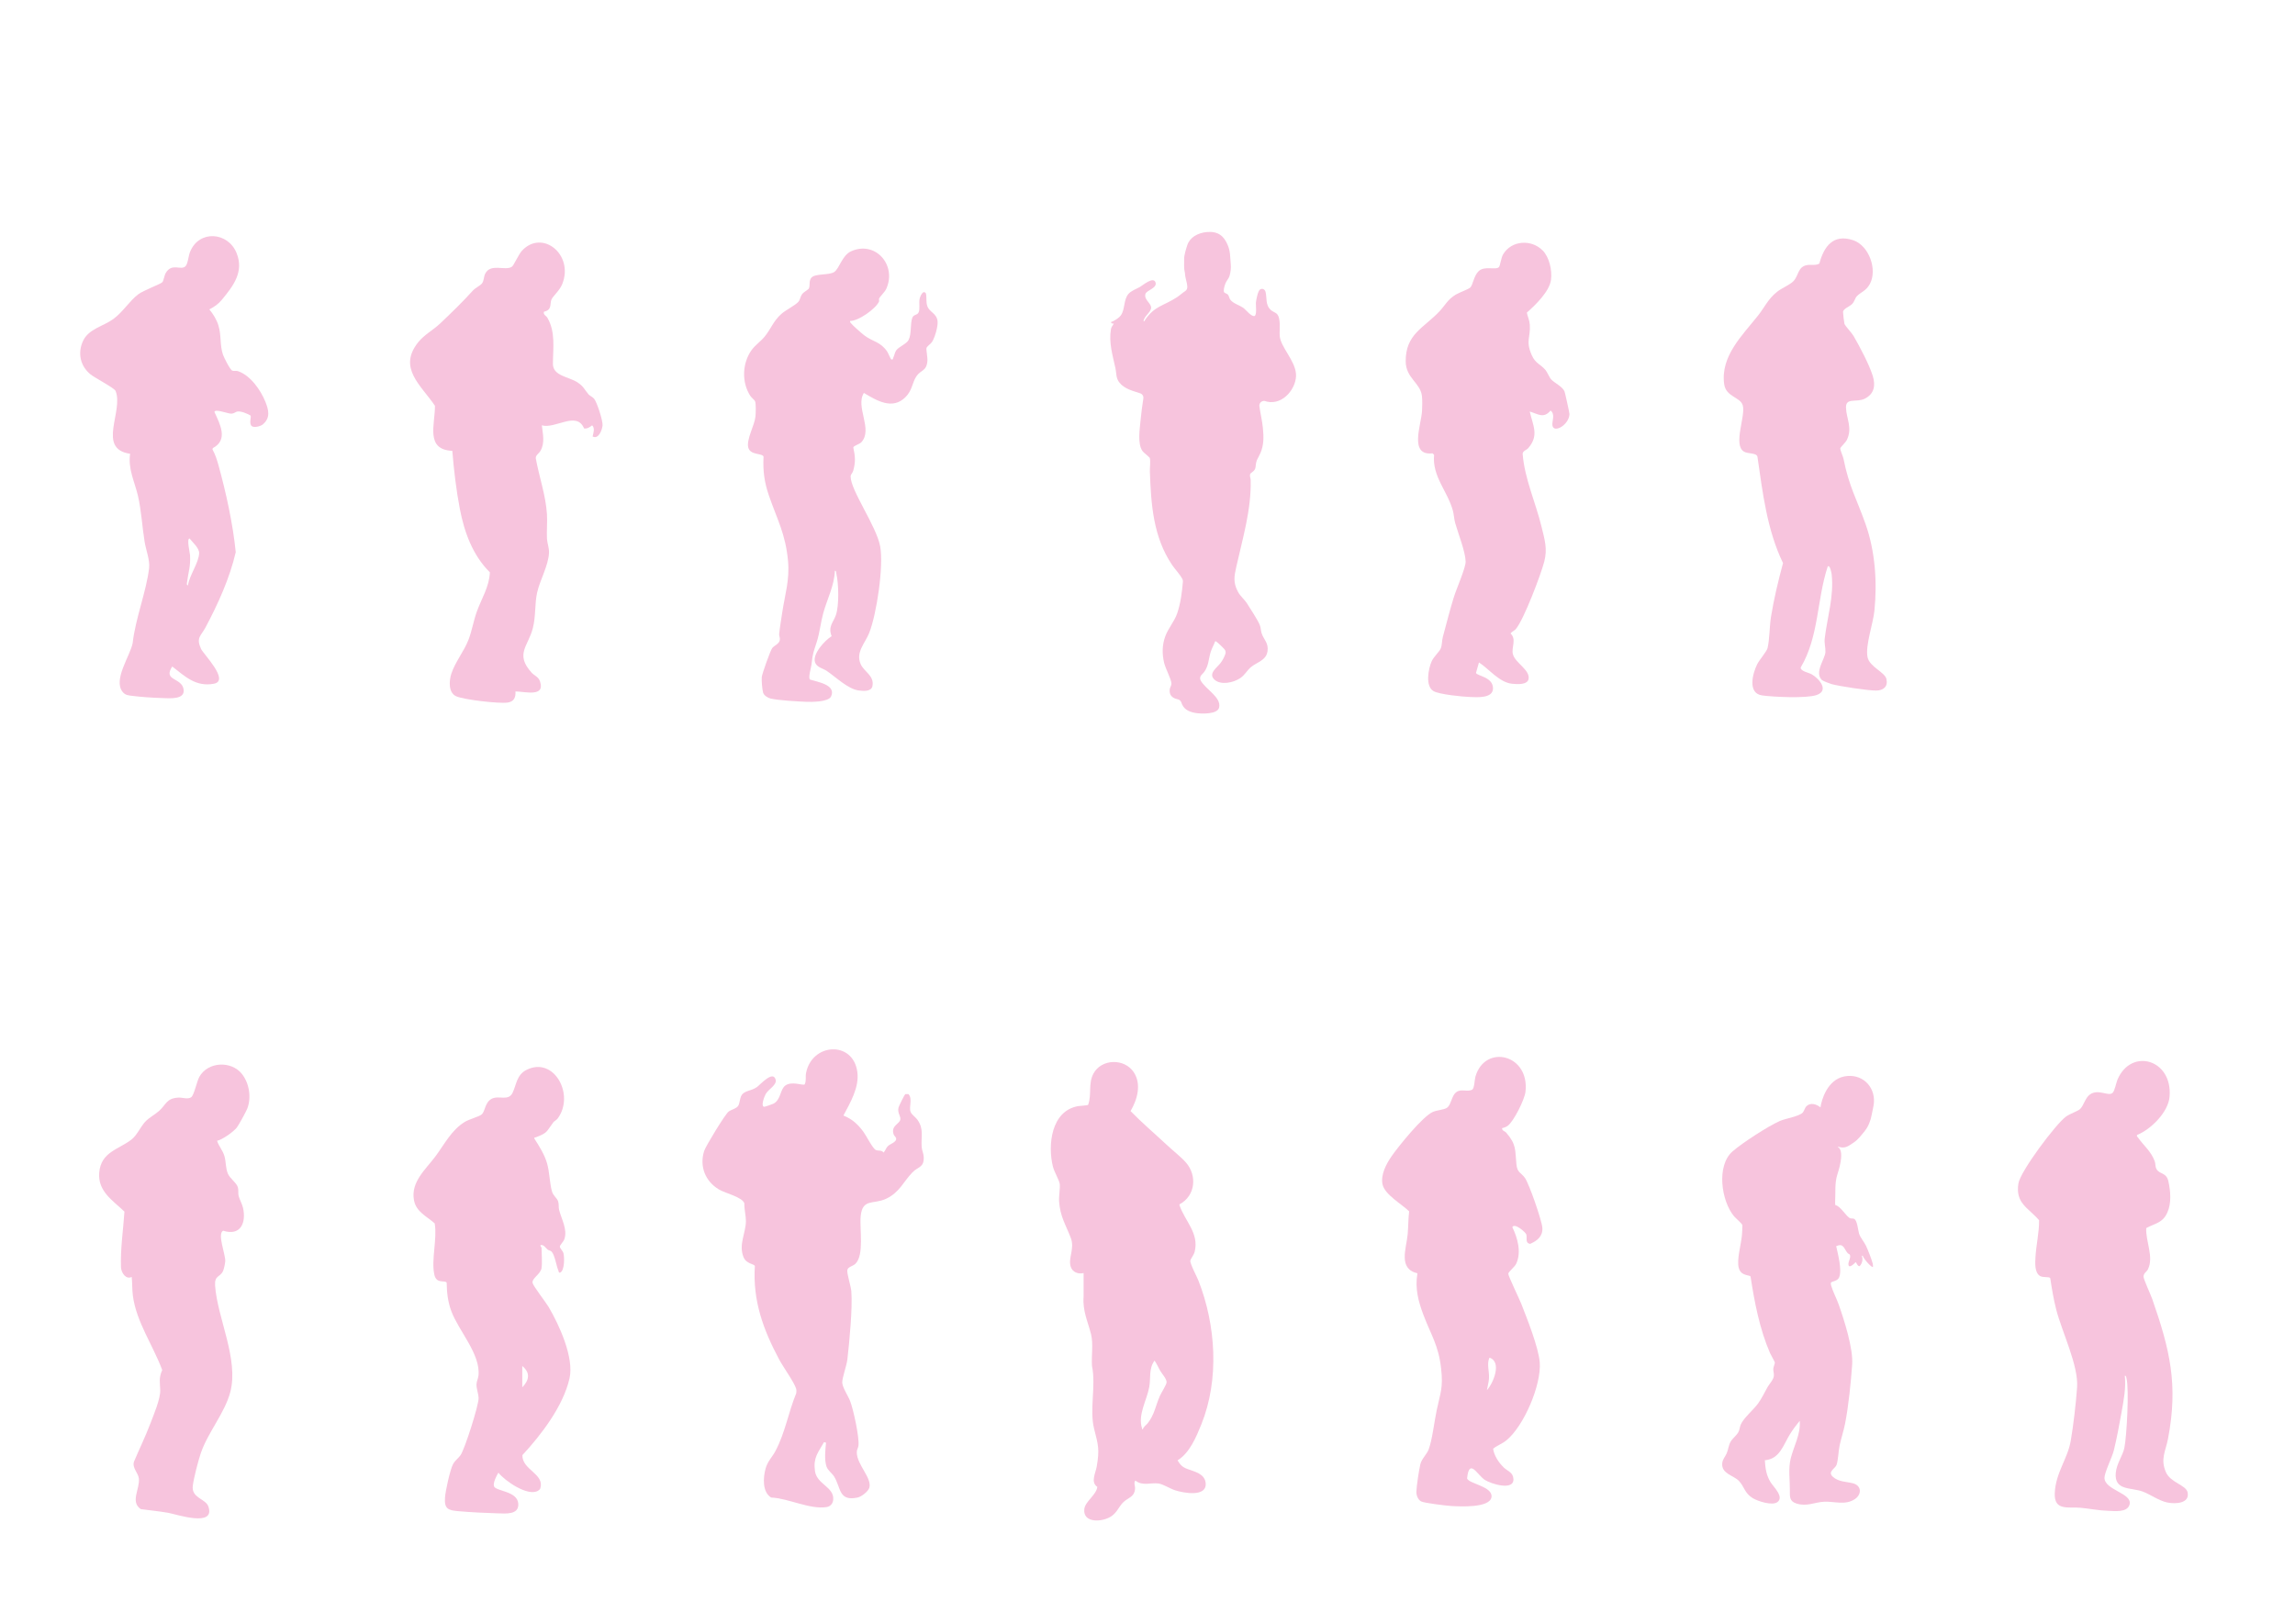 <?xml version="1.0" encoding="UTF-8"?>
<svg id="Ebene_2" data-name="Ebene 2" xmlns="http://www.w3.org/2000/svg" viewBox="0 0 842.89 596.28">
  <defs>
    <style>
      .cls-1 {
        fill: #f7c4dd;
      }
    </style>
  </defs>
  <path class="cls-1" d="M314.08,464.21c-.84.79-2.67,1.07-2.87,2.19-.24,1.35,1.31,5.89,1.46,7.87.48,6.18-.71,18.46-1.45,24.94-.27,2.37-1.96,6.88-1.89,8.58.08,1.81,2.22,4.96,2.92,6.81,1.18,3.09,3.39,13.23,3.04,16.3-.1.9-.65,1.5-.62,2.54.1,4.61,5.73,9.46,4.59,13-.43,1.34-2.9,3.25-4.29,3.54-7.08,1.51-6.04-3.66-8.67-7.79-.74-1.16-2.26-2.17-2.75-3.59-.83-2.43-.44-6.2-.17-8.77l-.74-.19c-2.2,3.89-4.01,5.67-3.33,10.6s7.03,5.79,6.71,10.47c-.1,1.45-1.02,2.56-2.47,2.78-6.1.95-14.05-3.24-20.33-3.51-3.3-2.01-2.96-7.35-2.04-10.65.74-2.68,2.46-4.24,3.63-6.45,3.58-6.76,4.71-14.13,7.61-21.15.11-.49.12-1.22-.02-1.7-.63-2.25-4.83-8.1-6.23-10.73-5.85-10.99-9.74-21.54-8.94-34.34-.29-.86-3.13-.72-4.17-3.3-1.85-4.61.85-8.81.89-13.17.02-1.95-.65-4.46-.57-6.55-.71-2.31-7.06-3.72-9.41-5.14-4.96-3.01-7.13-8.44-5.37-14.07.55-1.77,7.76-13.59,9-14.5.98-.73,2.86-1.09,3.5-2.09.56-.88.58-2.41,1.03-3.45.98-2.29,3.61-1.85,5.87-3.46,1.25-.9,5.94-6.29,6.87-2.7.5,1.92-2.55,3.41-3.62,5.2-.55.92-2,4.83-.5,4.73.33-.02,2.97-.94,3.35-1.14,2.69-1.44,2.38-5.11,4.24-6.58,2.32-1.83,6.43,0,7.18-.47.68-1.31.24-2.79.51-4.16,2.13-11.12,17.33-12.03,18.85-.37.73,5.6-2.59,11.21-5.12,15.95,3.3,1.32,5.32,3.23,7.39,6.03,1,1.35,3.38,6.15,4.55,6.64.93.39,2.11-.09,2.79.93.73-.72.88-1.7,1.66-2.43.82-.77,3.32-1.45,2.95-2.88-.11-.44-.73-.86-.9-1.38-1.08-3.22,2.23-3.81,2.46-5.45.19-1.33-1.11-2.29-.67-4.37.11-.53,2.22-4.79,2.52-4.95h1.14c1.66,1.75,0,4.78.83,6.62.43.97,1.76,1.81,2.46,2.78,2.44,3.43,1.3,6.16,1.56,10,.08,1.25.72,2.4.76,3.73.14,3.88-2.06,3.45-4.14,5.59-3.36,3.45-4.7,7.36-9.69,9.71-4.64,2.18-8.65-.25-9.32,6.35-.47,4.64,1.41,14.38-2,17.58Z"/>
  <path class="cls-1" d="M784.86,416.85c-.15.56.15.62.37.93,2.12,3.03,4.79,4.98,6.16,8.76.32.89.09,1.74.6,2.75,1.05,2.05,3.66,1.18,4.4,4.55.8,3.66,1.18,8.01-.39,11.49-1.75,3.89-4.51,3.92-7.74,5.69-.3,4.77,2.88,10.61.61,15.16-.47.94-1.61,1.37-1.61,2.7,0,.94,2.66,6.65,3.2,8.2,6.47,18.56,9.6,31.43,5.79,51.32-.87,4.56-2.89,7.45-.76,12.3,1.68,3.83,7.36,4.67,7.95,7.36.92,4.19-4.67,4.35-7.48,3.74-3.2-.69-6.09-2.93-9.04-4.02-4.27-1.57-10.46-.24-9.86-6.85.31-3.4,2.58-6.35,3.16-9.16.89-4.34,1.78-21.55.8-25.47-.09-.38-.11-1.12-.63-1.04.46,4.53-.42,9.05-1.22,13.51s-1.78,9.75-2.83,13.95c-.64,2.56-3.43,8.06-3.42,10.03.02,4.56,10.49,5.64,9.19,9.89-.89,2.93-5.49,2.29-7.89,2.22-3.34-.1-6.72-.8-10.05-1.11-4.51-.43-9.82,1.29-9.51-5.41.35-7.55,4.69-12.46,5.86-19.14.98-5.59,1.94-13.99,2.34-19.67.57-7.96-5.52-20.28-7.65-28.53-.98-3.81-1.62-7.7-2.21-11.59-.43-.64-2.54-.1-3.71-.77-2.08-1.18-1.83-4.77-1.72-6.86.23-4.43,1.39-9.11,1.33-13.64-4.08-4.7-8.74-6.17-7.59-13.51.69-4.4,13.75-21.91,17.55-24.61,1.4-1,4.15-1.85,5.11-2.73,1.29-1.19,1.89-4.13,3.62-5.34,3.15-2.19,6.8.89,8.34-.62.78-.77,1.28-3.69,1.8-4.91,5.08-11.71,20.29-7.34,19.09,6.4-.49,5.63-6.82,11.96-11.93,14Z"/>
  <path class="cls-1" d="M312.25,117.84c-.15.55.14.62.36.94.46.66,4.06,3.83,4.89,4.44,3.28,2.41,5.77,2.22,8.32,5.85.32.46,1.32,2.89,1.54,2.94.73.16.53-.28.75-.73.44-.9.49-1.84,1.09-2.66.95-1.29,3.74-2.32,4.48-3.73,1.21-2.31.53-6.16,1.43-8.27.5-1.19,1.74-.8,2.25-1.85.6-1.23.11-3.38.36-4.86.15-.94,1.28-3.71,2.34-2.15.38,1.63-.05,3.02.53,4.69.81,2.31,3.45,2.54,3.76,5.57.19,1.85-1.02,6.08-2.09,7.63-.47.69-1.81,1.54-1.98,2.16-.17.65.44,3.44.33,4.78-.32,3.84-2.47,3.2-4.06,5.64-1.59,2.44-1.44,5.05-3.97,7.6-4.79,4.84-10.6,1.28-15.3-1.52-3.23,5.11,3.46,13.39-.94,18.11-.71.76-2.76,1.22-2.95,1.91.73,3.29.87,5.3-.02,8.54-.21.78-.95,1.4-.96,2.06-.07,5.09,9.47,18.25,10.85,25.7,1.34,7.23-1.26,24.84-4.03,31.83-1.51,3.8-5.08,7.13-3.11,11.49,1.28,2.81,5.03,4.2,4.31,7.99-.4,2.12-3.3,1.85-4.99,1.65-3.96-.48-8.45-4.93-11.82-7.21-1.31-.89-3.69-1.28-4.29-3.17-.96-3.07,3.57-8,6.11-9.57-1.42-3.56.64-5.06,1.57-7.78,1.21-3.54,1.01-11.45.17-15.13-.09-.41,0-1.21-.56-1.11-.19,5.51-2.87,10.44-4.29,15.67-.93,3.42-1.26,6.99-2.32,10.36-1.29,4.11-1.45,3.85-1.98,8.47-.12,1.03-1.31,4.89-.52,5.46,2.72.88,9.73,1.9,7.71,6.21-.97,2.08-7.23,2.03-9.24,1.95-3.19-.13-10.1-.52-12.98-1.2-.99-.23-2.41-1.13-2.72-2.13-.34-1.12-.62-4.54-.5-5.76s3.2-9.91,3.87-10.68c.86-1,2.49-1.49,2.75-2.88.17-.92-.3-1.56-.24-2.15.24-2.5.73-5.26,1.1-7.78,1.02-6.78,2.8-12.13,2.17-19.08-.9-9.93-3.94-15.17-6.99-23.98-1.7-4.91-2.29-9.16-2.01-14.4-.46-1.37-4.9-.42-5.62-3.37s2.28-8.05,2.64-11.28c.13-1.16.25-4.85-.15-5.73-.21-.45-1.29-1.25-1.76-1.97-3.21-4.97-2.95-12.01.52-16.81,1.3-1.79,3.39-3.21,4.78-4.92,2.31-2.84,3.24-5.81,6.18-8.37,1.65-1.44,4.82-2.96,6.12-4.32.76-.8.75-1.86,1.35-2.76.63-.95,2.35-1.74,2.6-2.25.49-1.03-.08-2.82.91-3.94,1.41-1.6,6.46-.83,8.37-2.07s2.88-6.1,6.19-7.61c8.87-4.04,16.86,4.97,12.97,13.71-.6,1.34-2.25,2.75-2.66,3.63-.14.31.1.83-.04,1.13-1.19,2.61-7.57,7.2-10.64,7.09Z"/>
  <path class="cls-1" d="M669.13,249.74c-2.86-2.8,1.15-7.69,1.3-10.25.09-1.51-.48-3.26-.25-5.1.94-7.8,3.42-15.29,2.54-23.49-.04-.36-.64-3.67-1.45-2.84-4.07,12.35-3.16,25.65-9.94,37.12,0,1.38,2.9,1.8,4.1,2.49,2.71,1.57,6.5,5.96,1.74,7.59-3.78,1.29-15.62.72-19.93.15-5.5-.73-3.58-8.05-1.86-11.49.78-1.57,3.47-4.62,3.79-5.91.76-3.08.71-8.03,1.26-11.42,1.08-6.72,2.67-13.23,4.42-19.79-5.88-12.2-7.47-25.85-9.4-39.13-.4-1.41-3.51-.96-4.92-1.8-4.2-2.51.73-13.16-.48-17.06-.94-3.04-6.16-3.03-6.81-7.74-1.41-10.27,6.74-17.98,12.44-25.18,2.49-3.14,3.61-6.02,6.97-8.71,1.65-1.33,4.56-2.51,5.9-3.8,2.15-2.06,1.61-5.45,5.16-6.03,1.5-.25,3.12.24,4.49-.55,1.69-6.34,5.11-10.96,12.33-8.61,5.9,1.92,9.09,10.84,6.2,16.13-1.41,2.59-3.4,2.98-4.81,4.52-.62.67-.8,1.87-1.68,2.8s-3.29,1.72-3.34,2.94c-.02.45.38,3.91.51,4.34.25.79,2.64,3.24,3.36,4.48,2.27,3.93,5.72,10.43,7.03,14.61,1.1,3.53.59,6.68-2.97,8.43-2.99,1.47-6.94-.52-6.85,3.22.1,4.04,2.47,7.43.32,11.9-.43.89-2.36,2.73-2.41,3.03-.1.71.98,2.88,1.18,3.91,1.98,10.09,4.86,14.79,8.1,23.98,3.53,9.99,4.31,21.25,3.25,31.81-.49,4.88-3.41,12.78-2.52,17.08.73,3.55,6.35,5.46,6.93,8,.64,2.83-1.15,4.24-3.84,4.24-3.04,0-13.28-1.55-16.32-2.37-.6-.16-3.22-1.18-3.54-1.49Z"/>
  <path class="cls-1" d="M551.7,414.3c-.16.98.96,1.07,1.49,1.68,3.82,4.41,3.21,6.28,3.74,11.56.33,3.28,1.64,2.96,3.14,5.07,1.57,2.21,6.17,15.55,6.39,18.24.25,3.17-1.89,4.87-4.51,5.98-1.9-.36-1.03-2.22-1.37-3.46-.21-.75-4.31-4.4-5.14-2.69,1.92,3.95,3.39,9.17,1.44,13.39-.6,1.31-2.88,2.95-2.93,3.75-.04.7,4.08,9.27,4.74,10.93,2.16,5.51,6.34,15.98,6.81,21.55.68,8.23-5.82,23.5-12.3,28.72-1.57,1.27-3.3,1.8-4.82,3.04.37,2.58,2.06,5.08,3.87,6.85,1.47,1.44,3.47,1.75,3.59,4.29.2,4.41-8.22,1.77-10.45.34-2.86-1.83-5.79-8.33-6.57-.54.82,1.98,9.44,2.9,8.97,6.78-.51,4.14-11.85,3.5-14.92,3.3-1.77-.11-9.93-1.08-10.98-1.7-1.16-.68-1.73-2.26-1.69-3.57.06-2.05.96-8,1.45-10.04s2.45-3.75,3.08-5.5c1.34-3.69,2.04-10.14,2.91-14.26,1.39-6.61,2.44-8.17,1.64-15.43-.95-8.53-3.66-12.17-6.48-19.64-1.92-5.09-3.15-9.76-2.22-15.31-7.18-1.67-4.05-9.1-3.58-14.34.25-2.77.2-5.65.54-8.41-2.65-2.64-8.99-6.11-9.78-9.95-.73-3.51,1.4-7.51,3.34-10.3,2.59-3.73,11.39-14.58,15.1-16.24,1.61-.72,4.06-.78,5.19-1.52,1.99-1.31,1.56-5.82,4.86-6.34,1.47-.23,3.15.37,4.5-.36.77-.63.81-3.64,1.15-4.82,3.52-12,19.99-8.21,18.36,5.67-.33,2.83-4.32,10.86-6.55,12.47-.54.39-1.32.7-1.99.81ZM546.1,510.55c2.29-2.42,5.67-10.43.93-11.93-1.06,2.3,0,4.98-.17,7.66-.09,1.44-.54,2.86-.76,4.28Z"/>
  <path class="cls-1" d="M96.55,155.86c-.82.68-3.09,1.29-4,.69-1.24-.82-.18-3.39-.52-3.93-1.21-.71-3.49-1.71-4.85-1.48-.72.12-1.09.73-2.26.78s-6.04-1.94-6.16-.6c2.03,4.44,5.19,10.23-.6,13.25l-.12.49c1,1.78,1.62,3.73,2.17,5.69,2.8,10.1,5.35,21.7,6.37,32.05-2.24,9.62-6.49,18.98-11.13,27.68-1.66,3.11-3.52,3.66-1.62,7.83.87,1.92,10.67,11.68,4.72,12.8-6.61,1.24-10.57-2.67-15.29-6.33-3.47,5.26,3.26,4,4.13,8.18.88,4.22-5.41,3.47-8.25,3.39-3.05-.08-7.4-.38-10.43-.77-1.58-.2-2.7-.23-3.71-1.51-3.5-4.47,2.79-13.15,3.72-17.86.98-8.92,4.99-18.82,6.04-27.53.35-2.95-1.16-6.69-1.65-9.72-.9-5.51-1.2-11.59-2.46-16.94-1.19-5.05-3.69-9.81-2.86-15.36-12.36-1.8-2.3-15.63-5.34-23.08-.45-1.09-7.59-4.78-9.21-6.09-3.79-3.08-4.82-7.9-2.71-12.35,2.08-4.39,7.47-5.32,11.07-7.96s5.93-6.63,9.18-9.1c1.86-1.42,8.2-3.75,8.83-4.42.5-.54.73-2.49,1.27-3.4,2.27-3.86,5.54-.8,7.24-2.47.91-.9,1.05-3.76,1.72-5.37,3.36-8.09,13.86-7.21,17.01.42,2.87,6.94-1.15,12.15-5.34,17.22-1.37,1.65-2.74,2.6-4.63,3.57,1.47,1.76,2.69,3.76,3.36,5.96,1.1,3.57.45,7.11,1.65,10.66.36,1.05,2.64,5.64,3.45,5.88.64.19,1.41-.04,2.06.18,4.55,1.52,8.33,6.93,10.06,11.21,1.23,3.06,1.94,5.94-.93,8.34ZM69.05,214.92c.51-3.61,4-8.29,4.09-11.79.05-1.8-2.43-4.02-3.52-5.36-1.15-.02.14,5.32.18,6.15.23,4.25-.62,6.07-1.08,9.74-.05.4-.32,1.35.33,1.26Z"/>
  <path class="cls-1" d="M199.79,114.46c-.39,1.12.82,1.5,1.24,2.22,3.08,5.25,2.06,11.34,2.04,16.95-.01,4.46,5.8,4.7,8.95,6.75,2.44,1.59,2.54,2.62,4.13,4.45.52.59,1.5.92,2.08,1.65,1.04,1.32,3.25,8.1,3.07,9.8s-1.5,5.18-3.65,4.02c.27-1.29.94-3.04-.18-4.09-.9.69-1.74,1.31-2.95,1.14-2.76-6.56-10.49.28-15.52-1.14.36,3.21,1.2,6.41-.51,9.38-.58,1-1.75,1.55-1.72,2.69,1.23,6.81,3.67,13.62,4.11,20.56.18,2.91-.14,6.02,0,8.96.08,1.69.83,3.38.75,5.21-.21,4.76-3.38,10.09-4.37,14.68-.92,4.25-.43,8.52-1.56,12.99-1.69,6.69-6.66,9.5-.44,16.38,1.06,1.17,2.48,1.42,3.09,3.25,1.94,5.85-5.7,3.63-9.04,3.63.14,2.17-.53,3.73-2.83,4.08-3.09.47-16.01-1.01-18.92-2.3s-2.67-5.64-1.79-8.32c1.41-4.29,4.64-8.18,6.27-12.38,1.28-3.3,1.86-6.98,3.07-10.36,1.72-4.81,4.59-9.11,4.8-14.47-6.33-6.3-9.36-14.68-11.03-23.31-1.33-6.9-2.19-14.32-2.76-21.3-10.08-.45-6.27-9.84-6.38-16.56-5.16-7.61-13.75-13.91-6.09-23.4,2.17-2.69,5.44-4.42,7.86-6.69,3.92-3.69,8.58-8.23,12.1-12.15.94-1.05,2.71-1.85,3.35-2.62.85-1.03.66-2.49,1.23-3.62,1.97-3.98,7.3-.97,9.77-2.55.75-.48,2.49-4.58,3.76-5.94,7.44-7.93,19.07,1.37,14.81,12.2-.99,2.51-3.43,4.46-3.98,5.72-.74,1.67.37,3.79-2.76,4.51Z"/>
  <path class="cls-1" d="M566.55,91.94c2.5,2.54,3.55,7.38,3.09,10.84-.57,4.3-5.75,9.26-8.88,12.04.33,1.55.97,2.73,1.09,4.39.34,4.76-1.63,5.87.72,11.22,1.36,3.1,3.25,3.34,5.02,5.43.76.9,1.35,2.68,2.21,3.58,1.18,1.23,4.07,2.55,4.81,4.33.19.46,1.82,7.83,1.81,8.3-.14,3.93-5.6,7.09-6.23,4.31-.35-1.55,1.18-4.14-.71-5.61-2.53,3.08-4.62,1.26-7.65.37,1.19,5.18,3.49,8.77-.55,13.44-.66.76-1.92.93-2.06,2.05.74,9.33,4.81,17.94,6.98,26.96,1.1,4.58,2.21,7.93.96,12.68-1.28,4.89-7.44,21.1-10.38,24.69-.58.7-1.48.95-2.01,1.69,2.34,2.13.21,5.19.89,7.66.88,3.2,6.33,5.72,5.74,9.04-.4,2.26-4.29,1.95-6.09,1.76-4.62-.47-8.39-5.38-12.13-7.83l-1.09,3.85c.36,1.14,6.24,1.45,6.25,5.66,0,3.75-5.8,3.28-8.36,3.19-2.75-.09-11.4-.93-13.5-2.17-3.08-1.82-1.91-8.15-.68-10.92.78-1.75,2.89-3.55,3.38-4.82.46-1.19.39-2.86.73-4.12,1.29-4.85,2.57-9.83,4.04-14.62.89-2.91,4.41-10.89,4.34-13.1-.11-3.72-2.73-10.22-3.83-14.11-.42-1.48-.46-3.15-.89-4.71-1.94-7.01-7.62-12.44-6.87-20.36l-.56-.56c-8.75,1.01-4.16-10.4-3.87-15.54.09-1.63.15-3.96-.04-5.55-.58-4.84-5.94-6.53-5.96-12.73-.03-9.99,6.6-12.18,12.35-18.27,2.29-2.42,2.94-4.33,6.08-6.23,1.16-.7,4.81-2.01,5.37-2.65.89-1.04,1.26-4.2,2.91-5.86,2.2-2.22,6.34-.32,7.56-1.58.4-.42.77-3.41,1.5-4.65,3.06-5.19,10.4-5.63,14.5-1.47Z"/>
  <path class="cls-1" d="M198.91,465.68c-.39,2.37-3.66,3.75-3.3,5.51.23,1.14,4.83,7.03,5.84,8.74,3.91,6.57,9.44,18.68,7.73,26.24-2.29,10.19-10.34,20.71-17.31,28.23-.2,5.4,8.19,6.86,6.59,12.16-.13.44-.52.74-.9.96-3.77,2.14-12.15-3.66-14.51-6.67-.7,1.08-2.03,3.78-1.63,4.97.63,1.91,8.6,1.7,8.93,6.41.3,4.2-4.69,3.63-7.69,3.55-4.27-.11-9.92-.4-14.16-.77-3.96-.34-5.34-.83-5.06-5.05.16-2.39,1.89-10.34,2.99-12.31.72-1.3,2.04-2.22,2.74-3.26,1.55-2.29,6.68-18.32,6.61-20.97-.04-1.44-.79-3.41-.78-4.86,0-1.22.62-2.27.74-3.4.78-7.85-7.22-16.29-9.95-23.55-1.32-3.53-1.67-6.82-1.74-10.57-.73-1.01-3.76.63-4.53-2.93-1.19-5.47,1.11-13.06.14-18.8-2.86-2.58-6.78-4.19-7.6-8.45-1.31-6.81,4.37-11.43,7.97-16.31,3.28-4.44,5.78-9.49,10.63-12.5,1.56-.97,5.35-1.99,6.22-2.74,1.38-1.19,1.16-4.35,3.61-5.72,2.68-1.5,6.23,1.01,7.79-2.29,1.42-3,1.46-6.53,5.07-8.36,10.13-5.14,17.88,9.17,11.48,17.82-.52.7-1.23.92-1.59,1.4-2.67,3.54-1.97,3.8-6.43,5.52-.38.15-.66-.2-.5.57,1.76,2.69,3.65,5.76,4.57,8.86.99,3.32.96,7.36,1.85,10.46.49,1.69,1.87,2.39,2.27,3.7.33,1.07.1,2.09.33,3.02.9,3.53,3.13,7.18,1.97,10.73-.32.98-1.69,2.28-1.69,2.79,0,.6,1.11,1.61,1.32,2.42.4,1.49.45,6.33-1.14,7.1-.63.31-.59-.43-.73-.74-.75-1.73-1.27-5.74-2.54-6.99-.29-.29-.97-.35-1.37-.67-.87-.7-1.37-1.88-2.63-1.66-.14.41.37.82.37.93,0,2.12.32,5.56,0,7.46ZM191.82,509.52c2.54-2.64,3.06-5.34,0-7.83v7.83Z"/>
  <path class="cls-1" d="M79.73,419c.68,2.07,2.11,3.48,2.72,5.67.57,2.04.4,4.28,1.2,6.26s3.28,3.42,3.74,5.21c.28,1.1,0,2.15.26,3.1.37,1.37,1.27,2.89,1.61,4.36,1.24,5.54-.95,10.44-7.3,8.39-2.25,1.08.88,8.67.77,11.19-.04.81-.49,2.95-.83,3.66-1.12,2.32-3.15,1.48-2.9,5.3.79,11.86,8.79,27.03,5.57,39.16-2.04,7.68-8.25,14.82-10.82,22.39-.97,2.87-2.58,9.07-2.94,11.98-.57,4.55,4.74,4.71,5.73,7.63,2.62,7.69-11.45,2.92-14.64,2.33-3.36-.62-6.79-.92-10.18-1.39-3.99-2.66-.29-7.46-.71-11.22-.25-2.2-2.55-3.86-1.79-6.24,1.96-4.62,4.16-9.13,5.95-13.83,1.22-3.21,3.78-9.19,3.68-12.39-.09-2.9-.59-4.4.73-7.41-3.35-9.04-9.51-17.62-10.78-27.32-.29-2.26-.19-4.6-.42-6.86-2.12,1.05-3.7-1.42-3.94-3.34-.26-6.87.81-13.79,1.27-20.65-4.25-4.09-9.8-7.41-9.27-14.25.61-7.77,7.3-8.6,11.95-12.3,1.89-1.5,3.21-4.53,4.85-6.36,1.43-1.6,3.69-2.72,5.21-4.1,2.7-2.44,2.66-4.6,7.07-4.87,1.39-.08,3.49.74,4.71-.14,1.08-.78,2.06-5.83,2.98-7.47,3.14-5.62,11.72-5.99,15.62-1.11,2.74,3.44,3.55,8.66,2,12.75-.39,1.03-3.22,6.18-3.85,6.97-1.19,1.52-5.3,4.47-7.26,4.87Z"/>
  <path class="cls-1" d="M435.18,100.06c.08,2.2.83,3.51.88,5.34.02.62-.28,1.2-.8,1.53-1.07.68-1.96,1.57-3.02,2.25-4.95,3.23-8.17,3.1-11.73,8.38-.16.24.04.48-.53.37.17-1.76,2.68-3.21,2.79-4.84.11-1.71-2.62-2.93-2.11-5.07.34-1.43,4.46-2.17,3.72-4.32-.78-2.26-4.6,1.03-5.65,1.64-1.39.81-3.3,1.44-4.31,2.63-1.79,2.12-1.2,5.63-2.74,7.81-.74,1.05-2.42,2.06-3.68,2.53l.27.42.8.15c-.4.66-.92,1.22-1.05,2.01-.84,4.99.63,9.61,1.67,14.42.41,1.91.08,3.54,1.52,5.29,1.91,2.3,4.8,2.92,7.56,3.85.79.27,1.28,1.06,1.15,1.89-.39,2.63-.78,5.28-1.01,7.92-.29,3.19-1.21,8.68.67,11.35.56.79,2.64,2.22,2.74,2.69.27,1.24-.05,3.53,0,4.93.42,11.78,1.17,23.94,8.18,34.28,1.19,1.75,2.77,3.3,3.76,5.14.15.29.21.61.19.94-.32,3.87-.84,8.03-2.12,11.73-1.04,2.98-3.31,5.46-4.38,8.44-1.16,3.22-1.17,6.44-.38,9.73.5,2.1,2.56,5.79,2.67,7.51.05.76-.51,1.36-.61,2.07-.32,2.21.89,3.32,2.93,3.75.63.13,1.13.58,1.33,1.2.69,2.19,2.32,3.32,5.09,3.81,2.18.38,8.18.57,8.77-1.98.87-3.76-4.86-6.59-6.75-9.88-.39-.67-.29-1.51.24-2.07.36-.39.77-.75,1.08-1.2,1.65-2.33,1.52-4.7,2.32-7.23.43-1.35,1.17-2.61,1.65-3.94.32-.08.35.08.53.19.42.25,2.02,1.75,2.9,2.74.41.46.53,1.11.33,1.69-.4,1.17-1.03,2.37-1.76,3.33-1.27,1.68-4.64,3.84-2.31,6.07s7.05,1.16,9.48-.47c1.75-1.17,2.56-2.89,3.97-4.07,2.16-1.81,5.59-2.43,6.09-5.79.47-3.17-1.42-4.28-2.19-6.75-.29-.92-.24-1.88-.62-2.86-.7-1.84-3.43-5.91-4.62-7.85-.95-1.55-2.47-2.67-3.4-4.38-1.82-3.38-1.43-5.65-.64-9.18,2.35-10.48,5.57-21.14,5.29-31.92-.02-.68-.39-1.34-.22-2.07s1.86-1.01,2.02-2.72c.27-2.94.71-2.61,1.78-5.1,1.32-3.06,1.21-6.02.9-9.25-.25-2.67-.93-5.31-1.28-7.97-.17-1.32,1.18-2.32,2.4-1.79.11.05.23.09.35.12,6.2,1.4,11.12-5.34,10.69-10.25-.44-5.01-5.6-9.73-5.97-13.86-.19-2.11.59-6.61-1.13-8.19-.44-.41-1.54-.81-2.08-1.29-2.17-1.94-1.41-4.49-2.01-6.75-.23-.86-1.15-1.44-2.03-.83-.8.55-1.44,3.96-1.51,4.92-.05.79.45,4.62-.56,4.82-1.13.22-3.09-2.24-3.83-2.83-1.46-1.14-4.06-1.76-5.07-3.28-.35-.54-.44-1.34-.8-1.75-.3-.34-1.21-.58-1.4-.85-.41-.6.24-3.19,1.06-4.34.41-.57.78-1.18.97-1.86.37-1.33.53-2.73.41-4.08-.28-3.17-.13-4.64-1.1-7.02-1.39-3.41-3.57-5.17-7.57-4.85-3.46.28-6.39,1.98-7.31,4.84-.52,1.63-1.17,3.66-1.15,5.14.03,2.4-.14,3.07.26,4.92Z"/>
  <path class="cls-1" d="M684.96,415.29c-1.31,1.52-2.44,3.19-4.14,4.31-2.14,1.41-3.16,2.37-5.83,1.5-.41.31,3.11.1-.19,10.27-1,3.09-.62,6.52-.8,9.76-.03.47-.03.97.05,1.44,2.03.37,4.11,4.47,5.58,4.88.39.11.82,0,1.23.14,1.28.38,1.55,4.3,1.93,5.5.46,1.43,1.89,3.06,2.56,4.48.62,1.33,2.18,5.22,2.45,6.54.08.4.13.78.09,1.18-.43.47-3.77-3.36-3.72-4.11h-.39c.51,1.39.2,2.75-.78,3.82-.73.22-1.27-1.47-1.47-1.47-.6.65-2.66,2.65-2.66.68,0-.98,1.05-2.52.5-3.42-.11-.19-.58-.33-.79-.58-1.43-1.69-1.42-3.76-4.2-2.55.63,2.88,2.24,8.84,1.06,11.51-.69,1.57-2.95,1.26-3.03,2.07-.02.31.03.59.11.89.6,2.1,2.01,4.78,2.79,6.98,2.01,5.69,5.37,16.19,4.94,22.05-.5,6.79-1.3,15-2.6,21.65-.55,2.79-1.45,5.4-2.03,8.14-.41,1.96-.52,5.5-1.13,7.08-.53,1.37-3.36,2.47-1.37,4.3,2.08,1.92,4.89,1.78,7.37,2.41,3.28.83,3.3,4.07.81,5.78-3.54,2.43-7.54.82-11.32,1-3.56.17-6.35,1.89-10.22.65-2.58-.83-2.41-2.52-2.39-4.84.04-3.91-.65-7.89.33-11.79,1.14-4.53,3.72-8.9,3.28-13.73-1.28,1.54-2.57,3.28-3.62,4.98-2.43,3.93-3.7,9.03-9.18,9.5.17,2.96.54,5.56,2.13,8.11,1.06,1.69,5.1,5.41,2.42,7.3-1.88,1.32-7.12-.34-9.01-1.5-3.02-1.85-3.04-4.19-5.04-6.3s-6.52-2.62-6.15-6.52c.15-1.54,1.1-2.38,1.64-3.64.61-1.4.66-2.89,1.43-4.24.69-1.21,2.04-2.2,2.74-3.32.6-.95.58-1.98.97-2.94.98-2.4,4.65-5.43,6.34-7.74,1.44-1.97,2.33-3.99,3.52-6.07.71-1.25,2.2-2.73,2.32-4.13.08-.93-.23-1.72-.21-2.54.02-.71.6-1.91.58-2.36-.01-.25-1.52-2.89-1.78-3.48-3.78-8.68-5.72-18.72-7.14-28.05l-.2-.25c-1.91-.46-3.51-.76-4.12-2.88-.86-2.98.81-8.57,1.12-11.87.12-1.29.2-2.61.19-3.91-.12-.61-2.45-2.54-3.03-3.23-4.74-5.63-6.59-18.64-.59-23.86,3.61-3.14,13.02-9.26,17.38-11.18,2.07-.91,7.26-1.73,8.43-3.11.56-.66.7-1.69,1.37-2.34,1.48-1.44,3.73-.7,5.12.47.17.15,0,0,0,0,.34-2.61,2.46-10.18,8.79-11.39,6.19-1.19,11.28,3.39,10.84,9.67-.09,1.22-.62,3.28-.79,4.28-.36,2.19-1.35,4.65-2.55,6.04Z"/>
  <path class="cls-1" d="M403.01,546.07c-2.54-1.76-.65-4.95-.21-7.48,1.09-6.36.55-7.89-.96-13.85-1.78-7.02.75-15.77-.78-23.06-.27-3.76.56-8.13-.37-11.76-1.18-4.63-3.13-8.56-2.71-13.71v-8.67c-1.99.5-4.1-.34-4.72-2.29-1.06-3.34,1.56-6.58,0-10.65-1.88-4.9-3.91-7.81-4.29-13.46-.12-1.76.48-5.18.22-6.47-.3-1.51-2.02-4.3-2.52-6.37-1.86-7.66-.7-20.28,9.29-22.07.69-.12,3.49-.23,3.68-.47,1.41-3.87-.05-7.77,1.96-11.49,2.97-5.48,11.39-5.65,14.8-.48,2.92,4.43,1.3,10.04-1.18,14.26,4.22,4.34,8.87,8.27,13.31,12.42,2.08,1.95,5.31,4.51,7.03,6.47,4.16,4.74,3.54,12.2-2.33,15.35l-.06.27c2.02,5.97,7.27,10.26,5.61,17.1-.33,1.35-1.36,2.36-1.6,3.3s2.4,5.92,2.93,7.25c6.47,16.42,7.77,36.41,1.1,52.92-1.86,4.61-4.27,10.45-8.73,13.21,1.02,1.62,1.65,2.39,3.52,3.12,2.61,1.01,6.49,1.71,6.81,5.22.48,5.28-8.18,3.64-11.32,2.61-1.84-.61-4.26-2.2-5.98-2.46-2.76-.41-5.89,1.05-8.51-1.09-.69.77-.1,1.92-.12,2.78-.1,3.4-2.68,3.44-4.49,5.35-1.5,1.58-2.09,3.45-4.08,4.89-3.17,2.28-10.62,2.81-10.08-2.49.29-2.89,4.42-5.17,4.79-8.21ZM419.74,524.94c.2-.98,1.2-1.49,1.75-2.2,2.56-3.24,2.92-6.51,4.52-10.11.49-1.11,2.4-4.09,2.45-4.94.08-1.24-1.65-3.09-2.3-4.19-.75-1.26-1.28-2.62-2.13-3.82-2.18,3-1.34,6.31-1.93,9.64-.89,4.97-4.27,10.19-2.68,15.2.06.2.04.48.32.41Z"/>
</svg>